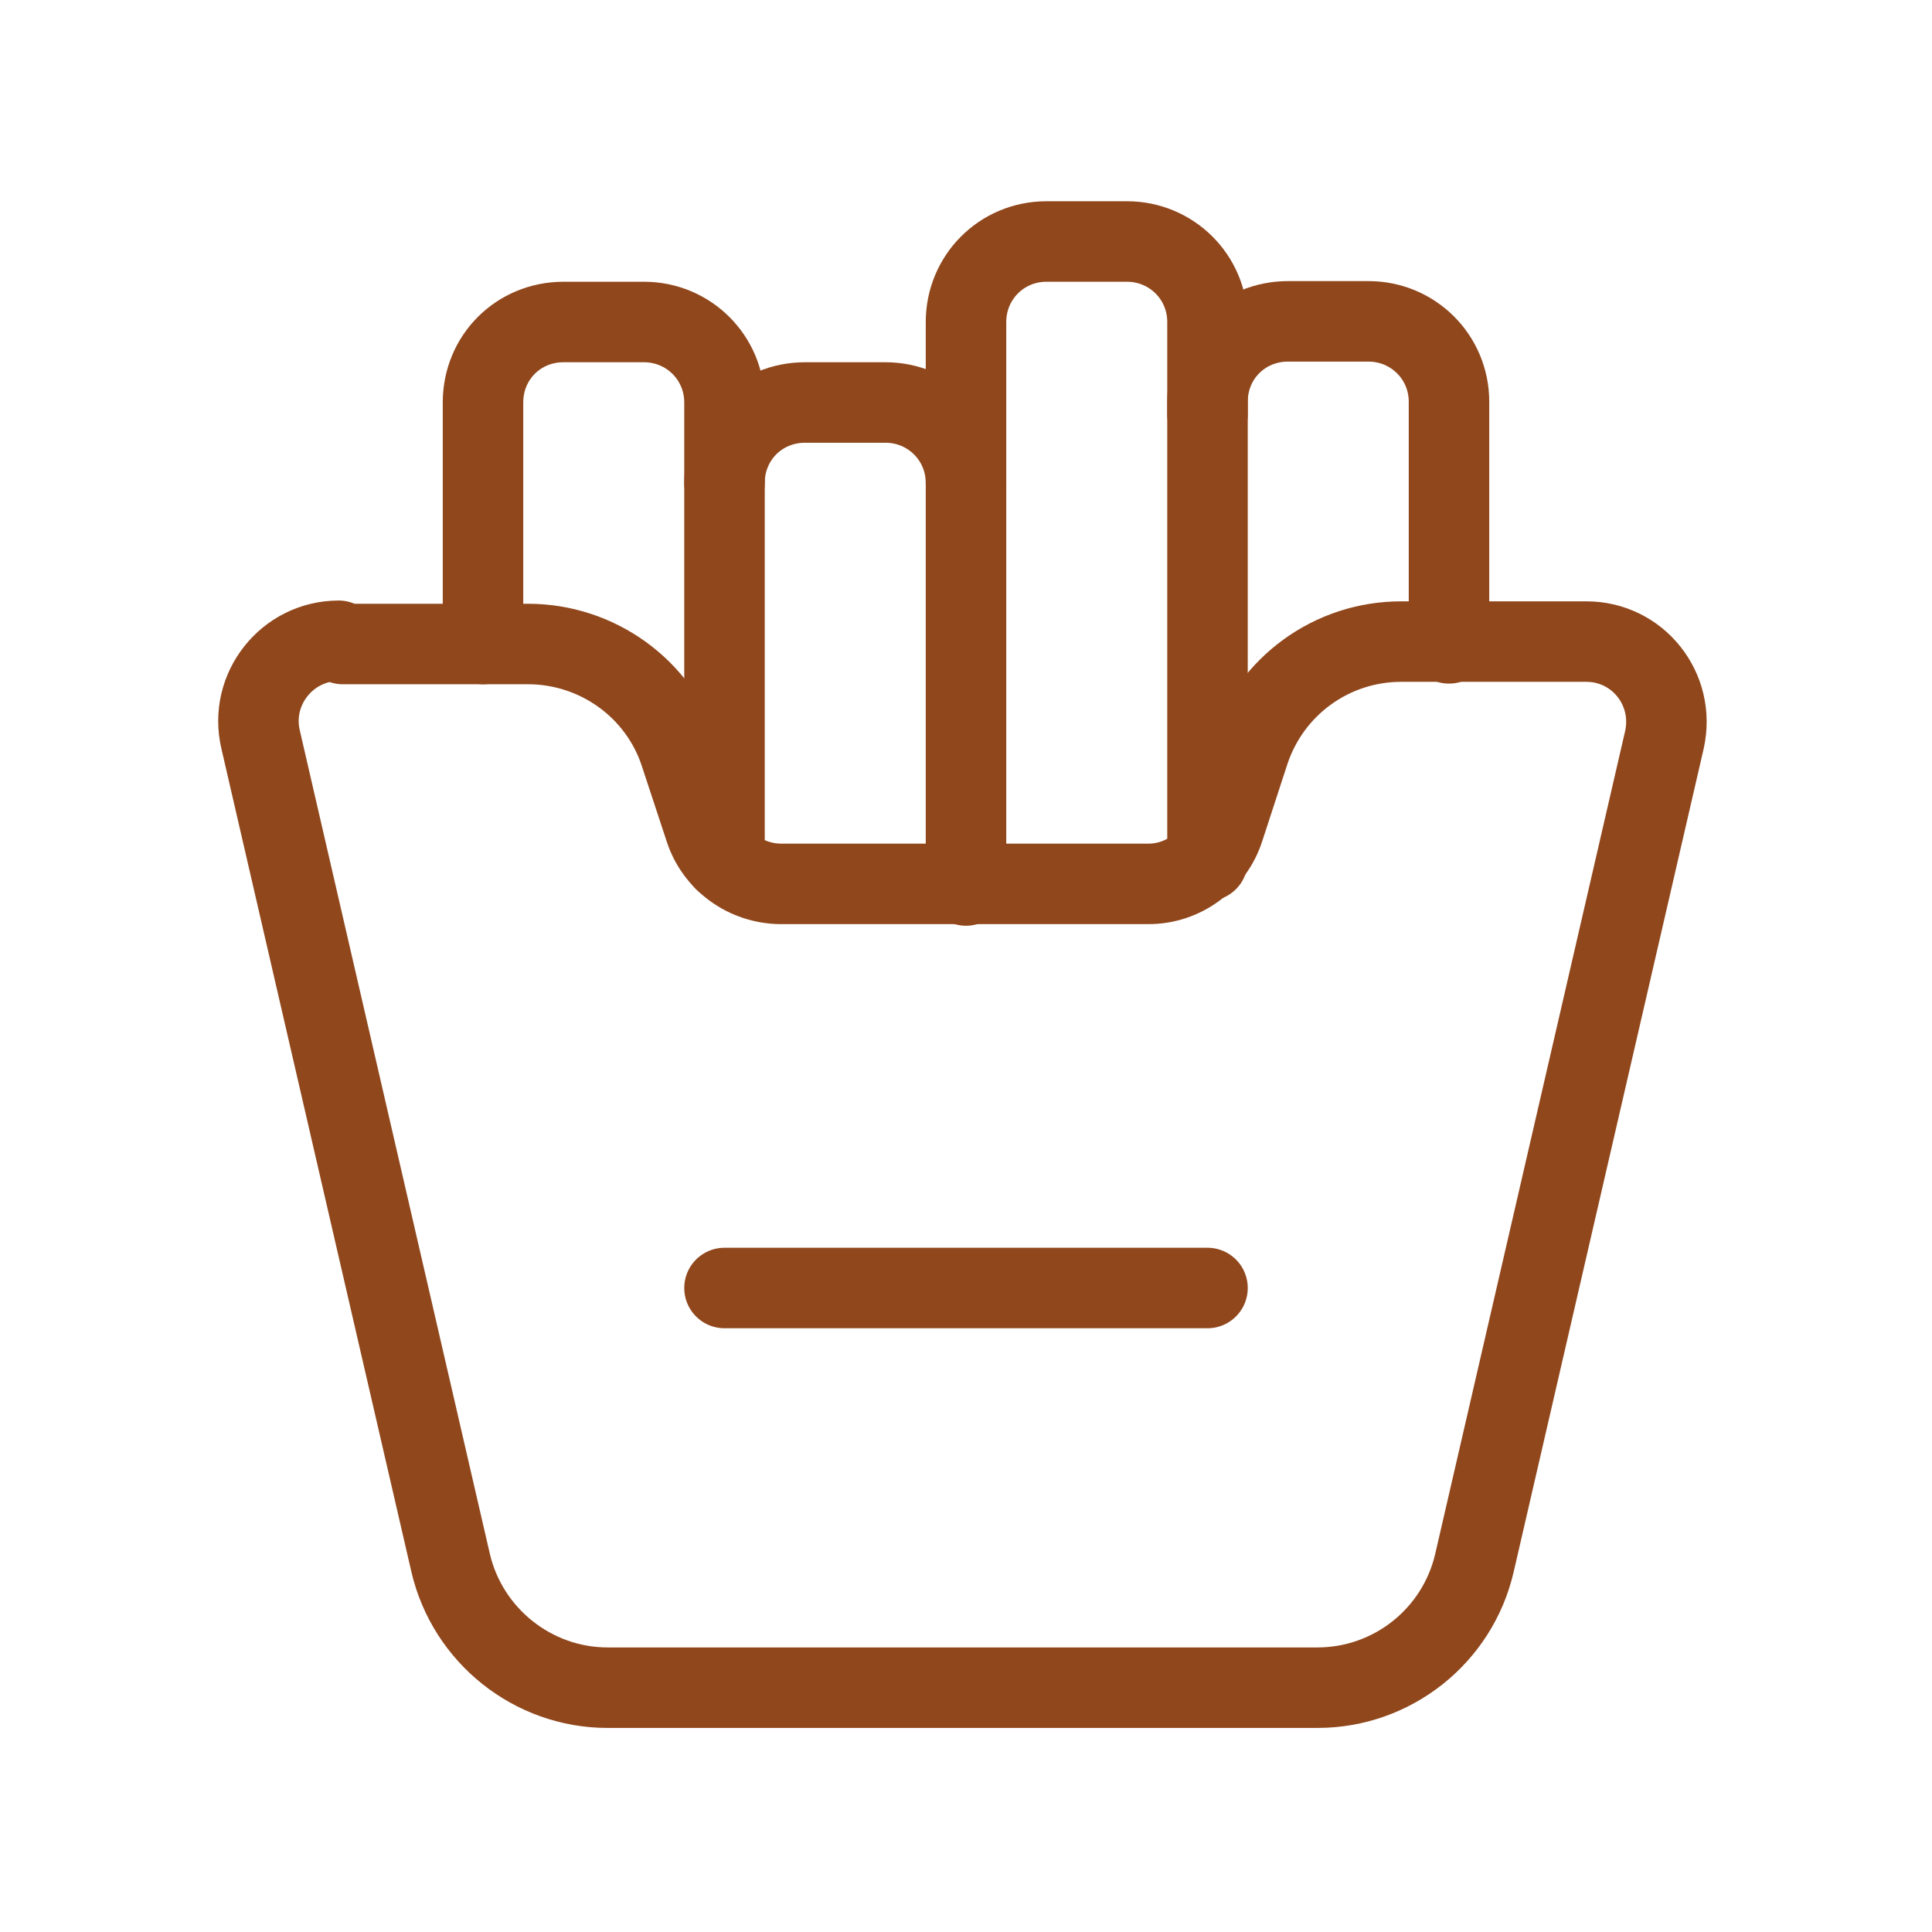 <svg width="72" height="72" viewBox="0 0 72 72" fill="none" xmlns="http://www.w3.org/2000/svg">
<path d="M18 24V15C18 13.32 19.32 12 21 12H24C25.65 12 27 13.32 27 15V32.076" stroke="#90471C" stroke-width="3" stroke-linecap="round" stroke-linejoin="round"/>
<path d="M27 18C27 16.32 28.32 15 30 15H33C34.65 15 36 16.32 36 18" stroke="#90471C" stroke-width="3" stroke-linecap="round" stroke-linejoin="round"/>
<path d="M36 33V12C36 10.344 37.32 9 39 9H42C43.65 9 45 10.32 45 12V15.45" stroke="#90471C" stroke-width="3" stroke-linecap="round" stroke-linejoin="round"/>
<path d="M45 32.076V14.976C45 13.296 46.32 11.976 48 11.976H51C52.65 11.976 54 13.296 54 14.976V23.976" stroke="#90471C" stroke-width="3" stroke-linecap="round" stroke-linejoin="round"/>
<path d="M27 48H45" stroke="#90471C" stroke-width="3" stroke-linecap="round" stroke-linejoin="round"/>
<path d="M12.771 24H19.674C22.254 24 24.549 25.65 25.344 28.08L26.274 30.9C26.664 32.1 27.804 32.94 29.124 32.94H42.798C44.088 32.94 45.228 32.1 45.618 30.87L46.548 28.02C47.358 25.56 49.638 23.91 52.218 23.91H59.118C61.038 23.91 62.448 25.68 62.028 27.57L54.948 58.245C54.318 60.966 51.888 62.895 49.098 62.895H22.644C19.851 62.895 17.424 60.945 16.794 58.245L9.714 27.57C9.264 25.68 10.704 23.88 12.624 23.88L12.771 24Z" stroke="#90471C" stroke-width="3" stroke-linecap="round" stroke-linejoin="round"/>
</svg>
